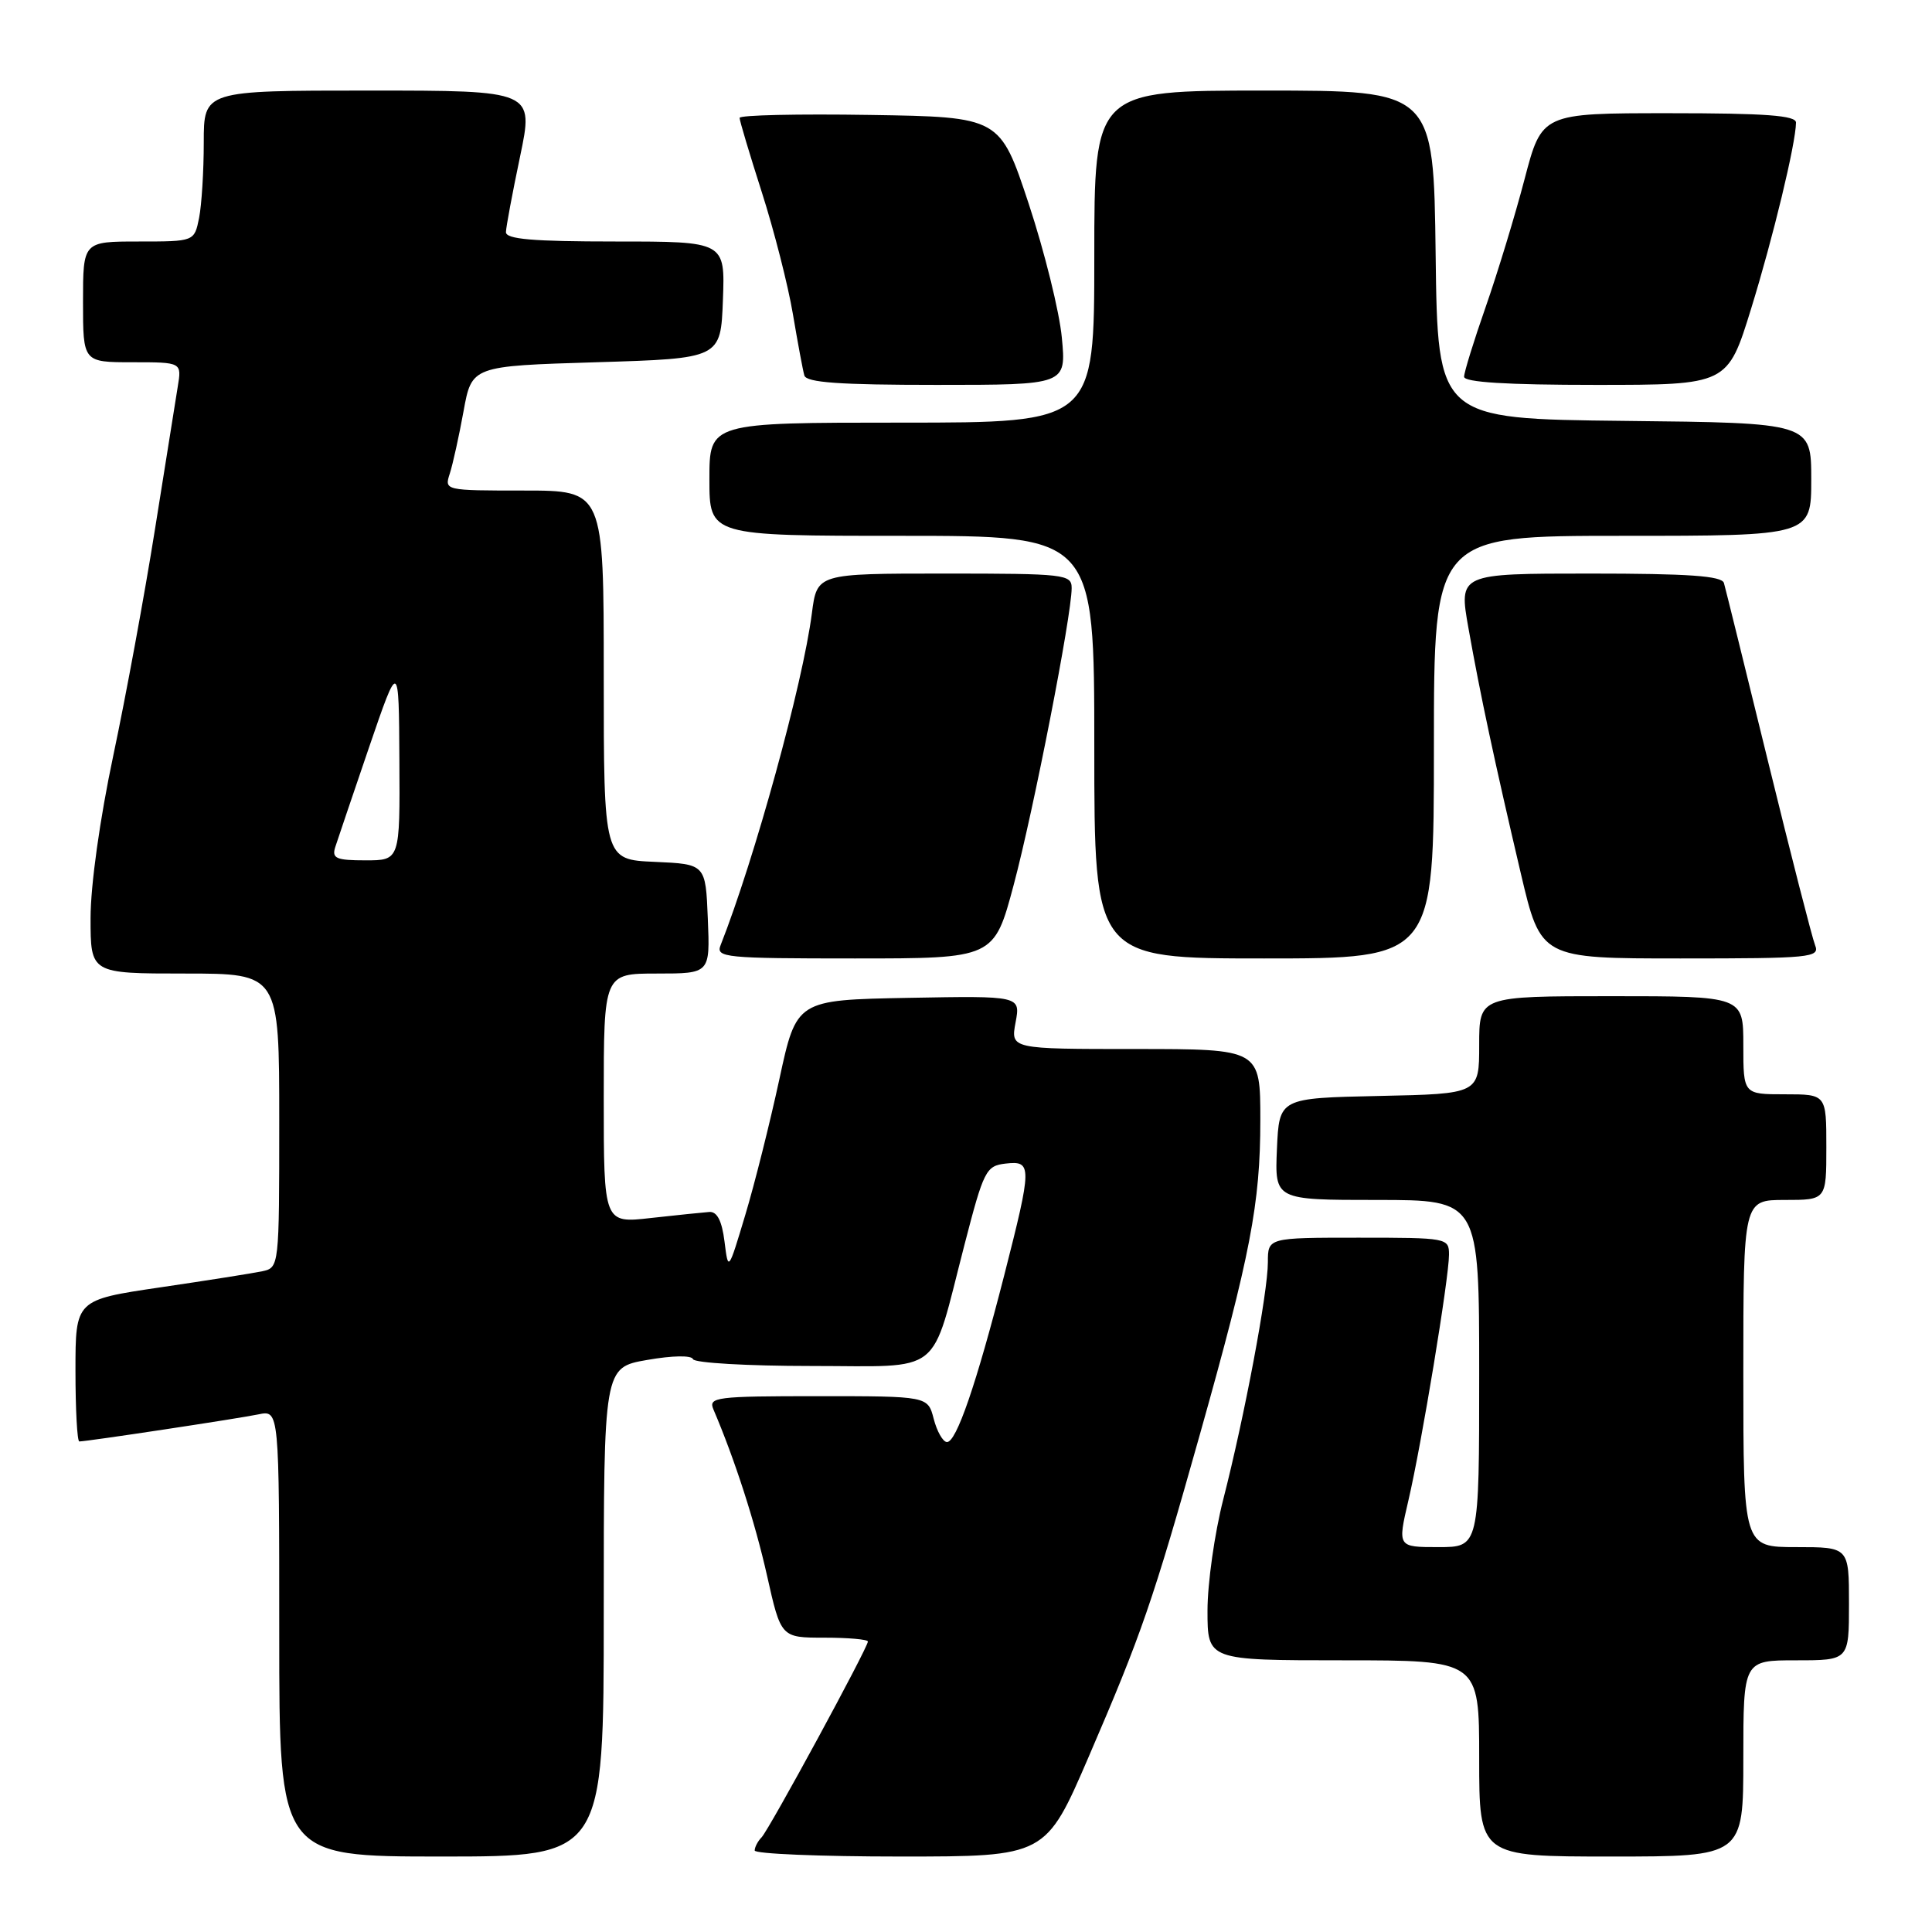 <?xml version="1.0" encoding="UTF-8" standalone="no"?>
<!DOCTYPE svg PUBLIC "-//W3C//DTD SVG 1.1//EN" "http://www.w3.org/Graphics/SVG/1.1/DTD/svg11.dtd" >
<svg xmlns="http://www.w3.org/2000/svg" xmlns:xlink="http://www.w3.org/1999/xlink" version="1.1" viewBox="0 0 256 256">
 <g >
 <path fill="currentColor"
d=" M 80.00 213.60 C 80.00 181.20 80.00 181.20 85.75 180.20 C 89.12 179.61 91.64 179.57 91.83 180.10 C 92.02 180.59 99.05 181.00 107.46 181.00 C 125.24 181.00 123.22 182.60 127.80 164.93 C 130.35 155.07 130.65 154.48 133.25 154.18 C 136.78 153.78 136.77 154.46 133.06 169.00 C 129.36 183.44 126.71 191.17 125.46 191.08 C 124.93 191.04 124.15 189.66 123.72 188.00 C 122.94 185.00 122.94 185.00 108.36 185.00 C 94.86 185.00 93.84 185.13 94.53 186.75 C 97.37 193.40 100.04 201.68 101.63 208.75 C 103.48 217.00 103.48 217.00 109.24 217.00 C 112.41 217.00 115.00 217.23 115.00 217.51 C 115.00 218.33 101.93 242.40 100.92 243.45 C 100.41 243.97 100.00 244.76 100.00 245.20 C 100.00 245.64 108.68 246.00 119.28 246.00 C 138.56 246.00 138.56 246.00 144.27 232.75 C 151.26 216.54 152.76 212.20 159.01 190.00 C 165.69 166.27 167.00 159.48 167.00 148.43 C 167.00 139.00 167.00 139.00 150.45 139.00 C 133.91 139.00 133.91 139.00 134.57 135.47 C 135.23 131.95 135.23 131.95 120.39 132.22 C 105.54 132.50 105.54 132.50 103.27 143.00 C 102.02 148.78 99.99 156.88 98.75 161.00 C 96.50 168.50 96.50 168.50 96.00 164.50 C 95.66 161.77 95.02 160.53 94.00 160.59 C 93.17 160.65 89.69 161.01 86.25 161.39 C 80.00 162.10 80.00 162.10 80.00 145.55 C 80.00 129.00 80.00 129.00 87.04 129.00 C 94.09 129.00 94.09 129.00 93.79 121.75 C 93.50 114.50 93.50 114.50 86.75 114.20 C 80.00 113.91 80.00 113.91 80.00 89.45 C 80.00 65.00 80.00 65.00 69.43 65.00 C 58.92 65.00 58.87 64.99 59.60 62.75 C 60.00 61.51 60.82 57.80 61.42 54.50 C 62.51 48.50 62.51 48.50 79.01 48.00 C 95.50 47.50 95.50 47.50 95.79 39.75 C 96.08 32.00 96.08 32.00 81.54 32.00 C 70.55 32.00 67.01 31.69 67.04 30.75 C 67.06 30.06 67.90 25.56 68.91 20.75 C 70.74 12.00 70.74 12.00 48.87 12.00 C 27.00 12.00 27.00 12.00 27.00 18.87 C 27.00 22.66 26.72 27.16 26.38 28.88 C 25.75 32.00 25.75 32.00 18.38 32.00 C 11.00 32.00 11.00 32.00 11.00 40.00 C 11.00 48.00 11.00 48.00 17.55 48.00 C 24.09 48.00 24.09 48.00 23.55 51.25 C 23.26 53.04 21.90 61.55 20.53 70.16 C 19.16 78.78 16.68 92.24 15.02 100.07 C 13.23 108.52 12.00 117.30 12.00 121.66 C 12.00 129.00 12.00 129.00 24.50 129.00 C 37.00 129.00 37.00 129.00 37.00 148.48 C 37.00 167.87 36.99 167.96 34.75 168.45 C 33.51 168.71 27.44 169.67 21.25 170.58 C 10.00 172.24 10.00 172.24 10.00 181.62 C 10.00 186.78 10.23 191.00 10.51 191.00 C 11.52 191.00 31.57 187.97 34.25 187.41 C 37.00 186.84 37.00 186.84 37.00 216.42 C 37.00 246.00 37.00 246.00 58.50 246.00 C 80.00 246.00 80.00 246.00 80.00 213.60 Z  M 231.00 233.00 C 231.00 220.00 231.00 220.00 238.00 220.00 C 245.00 220.00 245.00 220.00 245.00 212.50 C 245.00 205.00 245.00 205.00 238.00 205.00 C 231.00 205.00 231.00 205.00 231.00 182.00 C 231.00 159.00 231.00 159.00 236.50 159.00 C 242.00 159.00 242.00 159.00 242.00 152.00 C 242.00 145.00 242.00 145.00 236.50 145.00 C 231.00 145.00 231.00 145.00 231.00 138.50 C 231.00 132.00 231.00 132.00 213.50 132.00 C 196.00 132.00 196.00 132.00 196.00 138.47 C 196.00 144.94 196.00 144.94 182.75 145.22 C 169.50 145.50 169.50 145.50 169.20 152.25 C 168.91 159.00 168.91 159.00 182.45 159.00 C 196.00 159.00 196.00 159.00 196.00 182.00 C 196.00 205.00 196.00 205.00 190.59 205.00 C 185.18 205.00 185.18 205.00 186.62 198.82 C 188.38 191.29 192.00 169.35 192.00 166.25 C 192.00 164.04 191.78 164.00 180.00 164.00 C 168.00 164.00 168.00 164.00 168.00 167.25 C 168.00 171.23 164.92 187.62 162.09 198.67 C 160.94 203.16 160.00 209.80 160.00 213.42 C 160.00 220.00 160.00 220.00 178.00 220.00 C 196.00 220.00 196.00 220.00 196.00 233.00 C 196.00 246.00 196.00 246.00 213.50 246.00 C 231.00 246.00 231.00 246.00 231.00 233.00 Z  M 134.32 117.25 C 136.94 107.45 142.00 81.54 142.00 77.93 C 142.00 76.10 141.14 76.00 125.13 76.00 C 108.26 76.00 108.26 76.00 107.58 81.25 C 106.38 90.60 99.99 113.82 95.48 125.25 C 94.83 126.88 96.07 127.00 113.25 127.00 C 131.72 127.00 131.72 127.00 134.32 117.25 Z  M 190.00 99.00 C 190.00 71.00 190.00 71.00 215.00 71.00 C 240.00 71.00 240.00 71.00 240.00 63.52 C 240.00 56.03 240.00 56.03 215.25 55.77 C 190.50 55.50 190.50 55.50 190.23 33.75 C 189.96 12.00 189.96 12.00 167.48 12.00 C 145.00 12.00 145.00 12.00 145.00 34.00 C 145.00 56.00 145.00 56.00 119.50 56.00 C 94.00 56.00 94.00 56.00 94.00 63.50 C 94.00 71.00 94.00 71.00 119.50 71.00 C 145.00 71.00 145.00 71.00 145.00 99.00 C 145.00 127.00 145.00 127.00 167.50 127.00 C 190.00 127.00 190.00 127.00 190.00 99.00 Z  M 240.51 125.25 C 240.13 124.29 237.33 113.38 234.30 101.00 C 231.27 88.62 228.63 77.94 228.43 77.25 C 228.15 76.31 223.73 76.00 210.68 76.00 C 193.29 76.00 193.29 76.00 194.58 83.25 C 196.14 92.05 198.03 100.88 201.52 115.75 C 204.17 127.00 204.17 127.00 222.69 127.00 C 239.93 127.00 241.17 126.88 240.51 125.25 Z  M 140.70 44.75 C 140.38 41.31 138.40 33.33 136.31 27.00 C 132.50 15.50 132.50 15.50 115.25 15.23 C 105.76 15.08 98.00 15.25 98.00 15.62 C 98.00 15.99 99.33 20.43 100.95 25.49 C 102.57 30.55 104.42 37.80 105.06 41.60 C 105.70 45.39 106.38 49.06 106.58 49.75 C 106.85 50.69 111.23 51.00 124.11 51.00 C 141.29 51.00 141.29 51.00 140.70 44.75 Z  M 232.03 40.91 C 234.96 31.42 237.94 19.05 237.98 16.25 C 238.00 15.30 233.97 15.00 221.15 15.00 C 204.30 15.00 204.30 15.00 202.01 23.75 C 200.75 28.56 198.43 36.18 196.86 40.67 C 195.29 45.16 194.00 49.33 194.00 49.92 C 194.00 50.65 199.62 51.00 211.46 51.00 C 228.91 51.00 228.91 51.00 232.03 40.91 Z  M 44.42 112.25 C 44.73 111.29 46.75 105.33 48.91 99.00 C 52.85 87.50 52.85 87.50 52.92 100.75 C 53.00 114.00 53.00 114.00 48.43 114.00 C 44.54 114.00 43.95 113.74 44.42 112.25 Z "/>
</g>
</svg>
